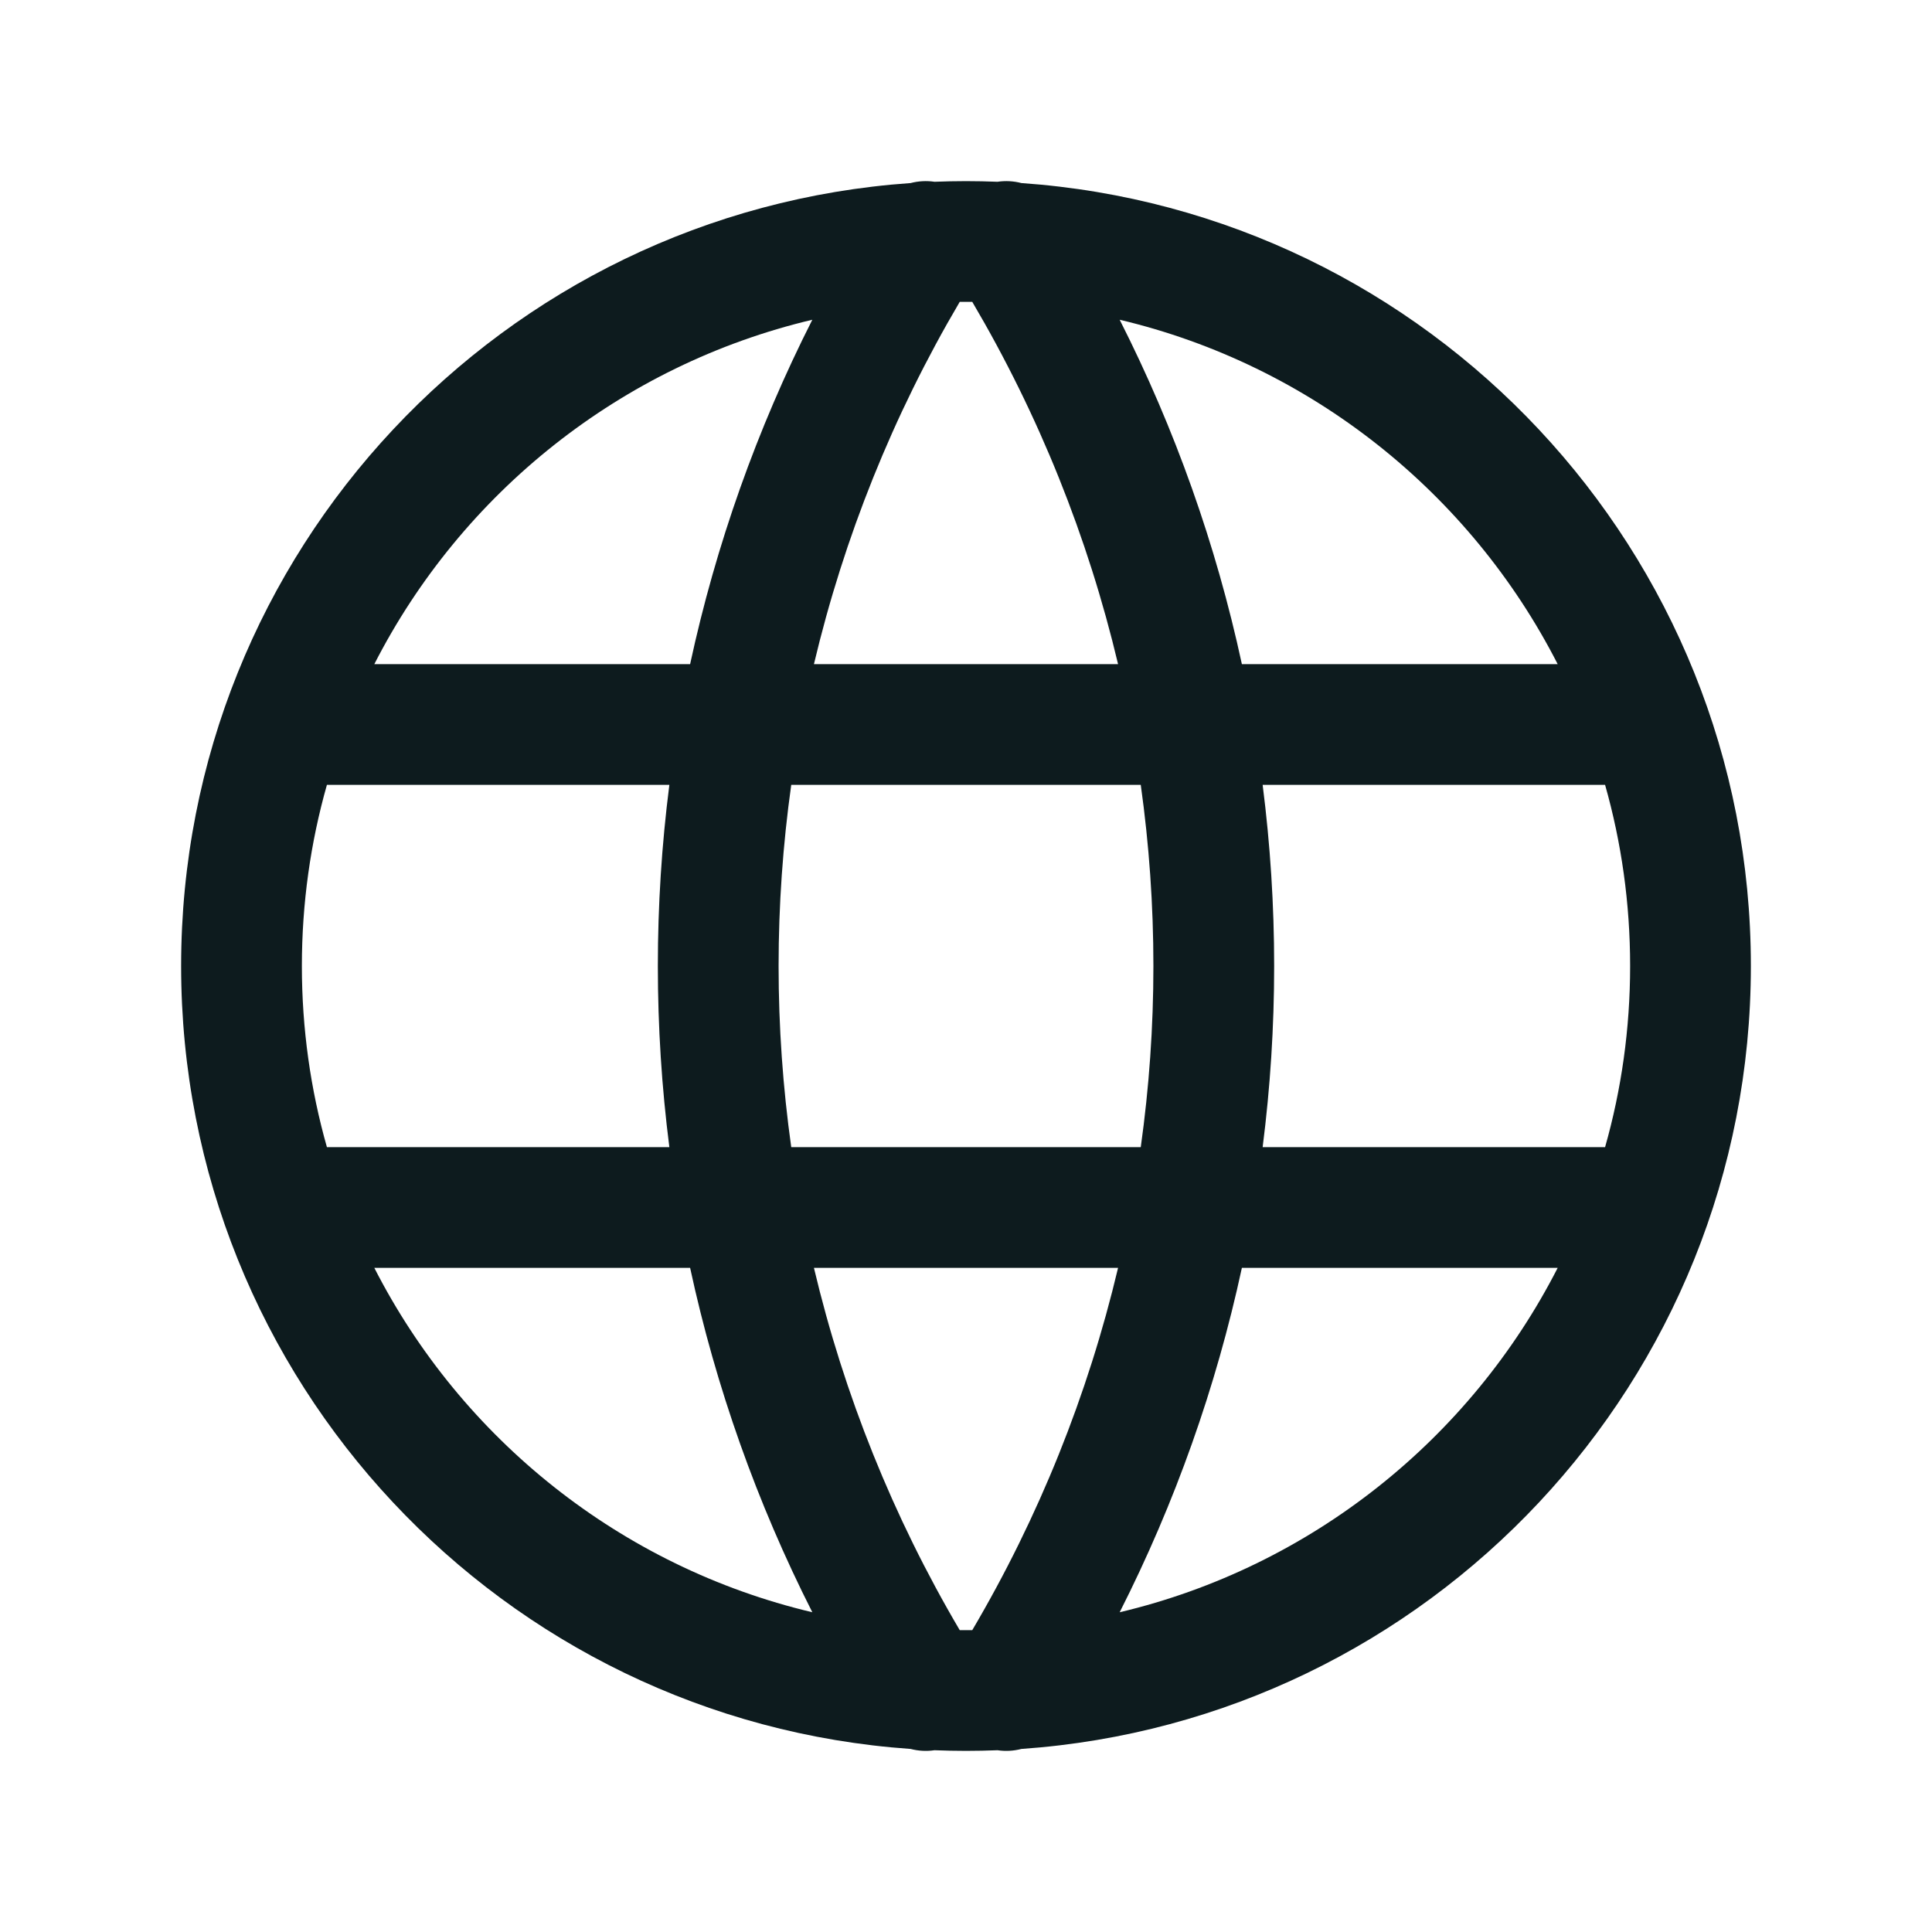 <svg width="24" height="24" viewBox="0 0 24 24" fill="none" xmlns="http://www.w3.org/2000/svg">
  <path fill-rule="evenodd" clip-rule="evenodd" d="M12.078 3.75C12.052 3.75 12.026 3.75 12 3.75C11.974 3.75 11.948 3.75 11.922 3.75C11.093 5.157 10.485 6.674 10.111 8.25H13.889C13.515 6.674 12.907 5.157 12.078 3.75ZM14.171 9.75H9.829C9.725 10.493 9.672 11.245 9.672 12C9.672 12.755 9.725 13.507 9.829 14.25H14.171C14.275 13.507 14.328 12.755 14.328 12C14.328 11.245 14.275 10.493 14.171 9.75ZM15.685 14.25C15.78 13.506 15.828 12.755 15.828 12C15.828 11.245 15.78 10.494 15.685 9.75H19.939C20.142 10.465 20.25 11.22 20.25 12C20.25 12.78 20.142 13.535 19.939 14.25H15.685ZM13.889 15.75H10.111C10.485 17.326 11.093 18.843 11.922 20.25C11.948 20.25 11.974 20.25 12 20.25C12.026 20.25 12.052 20.25 12.078 20.25C12.907 18.843 13.515 17.326 13.889 15.75ZM13.909 20.028C14.597 18.67 15.107 17.232 15.427 15.75H19.35C18.265 17.874 16.285 19.465 13.909 20.028ZM12.392 21.742C12.491 21.757 12.592 21.751 12.688 21.726C17.752 21.373 21.75 17.154 21.75 12C21.75 6.846 17.752 2.627 12.688 2.274C12.592 2.249 12.491 2.243 12.391 2.258C12.261 2.253 12.131 2.25 12 2.25C11.869 2.25 11.739 2.253 11.609 2.258C11.509 2.243 11.408 2.249 11.312 2.274C6.248 2.627 2.25 6.846 2.25 12C2.25 17.154 6.248 21.373 11.312 21.726C11.408 21.751 11.509 21.757 11.608 21.742C11.738 21.747 11.869 21.75 12 21.75C12.131 21.75 12.262 21.747 12.392 21.742ZM13.909 3.972C16.285 4.535 18.265 6.126 19.35 8.25H15.427C15.107 6.768 14.597 5.33 13.909 3.972ZM10.091 20.028C9.403 18.67 8.893 17.232 8.573 15.75H4.65C5.735 17.874 7.714 19.465 10.091 20.028ZM8.172 12C8.172 11.245 8.22 10.494 8.315 9.75H4.061C3.858 10.465 3.75 11.22 3.75 12C3.75 12.78 3.858 13.535 4.061 14.25H8.315C8.22 13.506 8.172 12.755 8.172 12ZM8.573 8.25C8.893 6.768 9.403 5.33 10.091 3.972C7.714 4.535 5.735 6.126 4.65 8.25H8.573Z" fill="#0D1B1E" />
</svg>